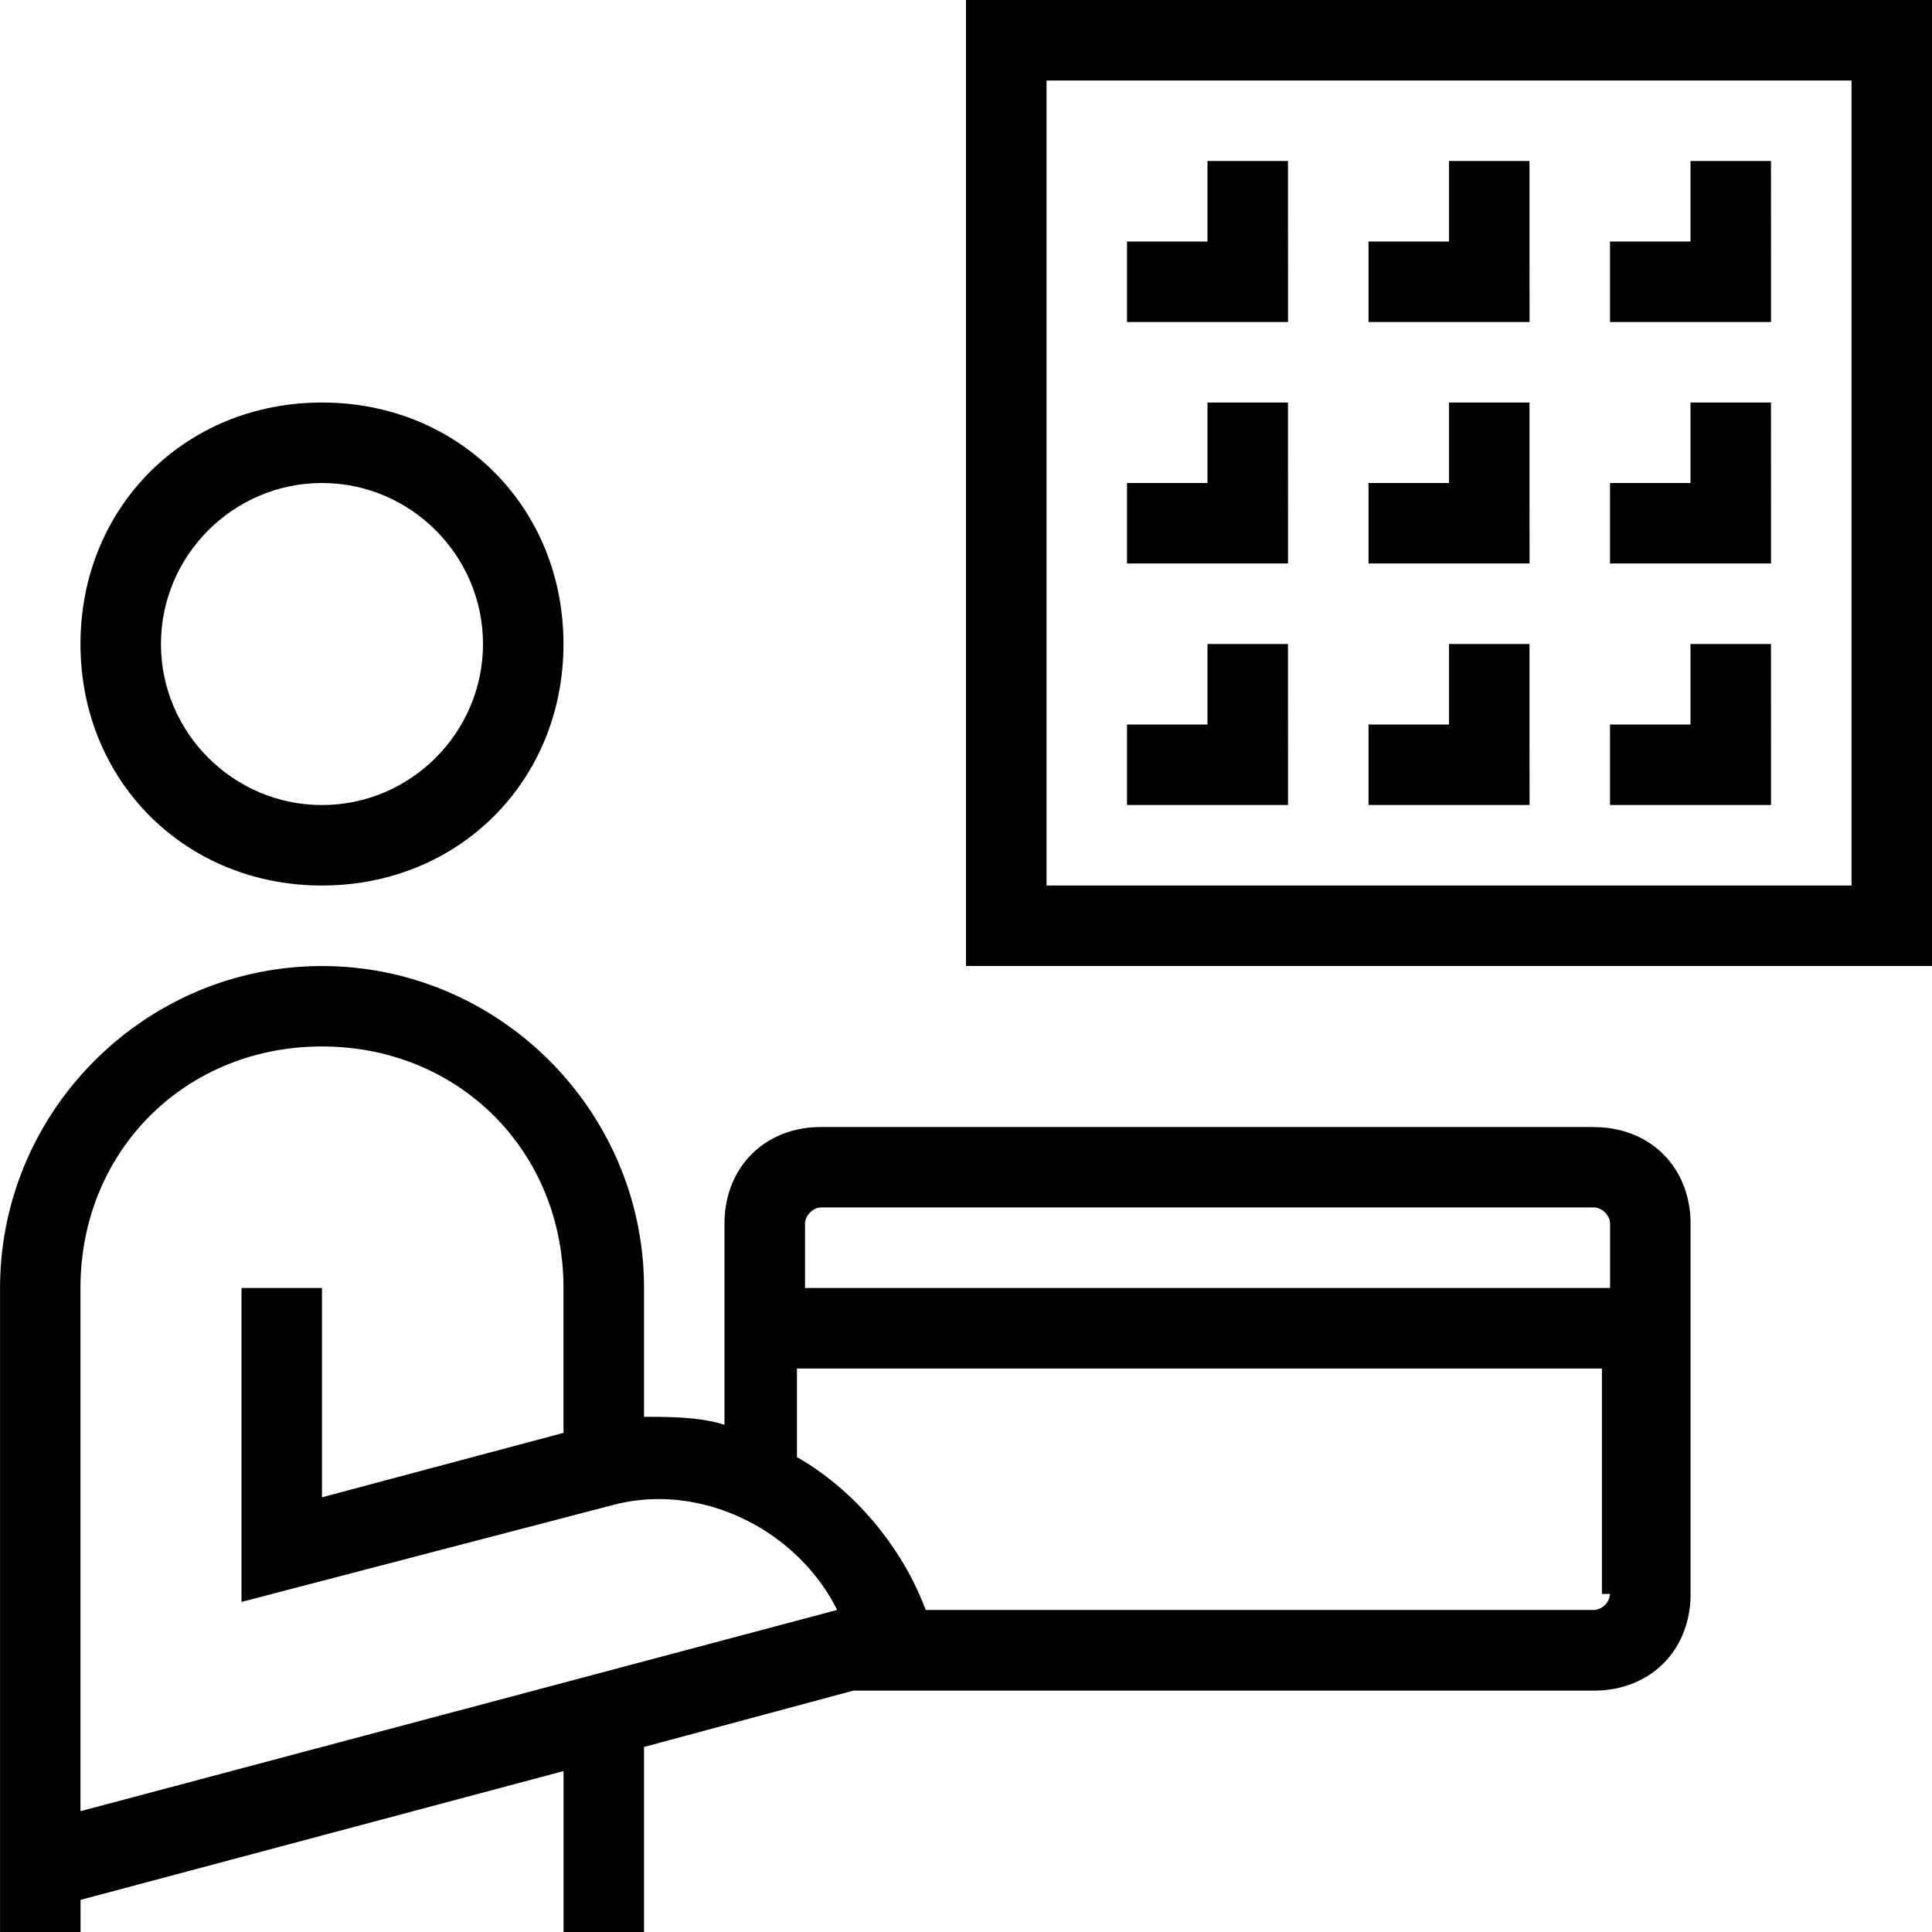 <svg viewBox="0 0 32 32" xmlns="http://www.w3.org/2000/svg"><g id="icon">
  <path d="M5.333 14.667c2.267 0 4-1.733 4-4s-1.733-4-4-4-4 1.733-4 4 1.733 4 4 4zm0-6.667C6.8 8 8 9.2 8 10.667s-1.2 2.667-2.667 2.667-2.667-1.2-2.667-2.667C2.666 9.2 3.866 8 5.333 8zM16 0v16h16V0H16zm14.667 14.667H17.334V1.334h13.333v13.333z"/>
  <path d="M29.333 2.667H28V4h-1.333v1.333h2.667zm-4 0H24V4h-1.333v1.333h2.667zm-4 0H20V4h-1.333v1.333h2.667zm8 4H28V8h-1.333v1.333h2.667zm-4 0H24V8h-1.333v1.333h2.667zm-4 0H20V8h-1.333v1.333h2.667zm8 4H28V12h-1.333v1.333h2.667zm-4 0H24V12h-1.333v1.333h2.667zm-4 0H20V12h-1.333v1.333h2.667zm5.067 8H13.6c-.933 0-1.6.667-1.6 1.6V23.6c-.4-.133-.933-.133-1.333-.133v-2.133c0-2.933-2.4-5.333-5.333-5.333s-5.333 2.4-5.333 5.333v10.667h1.333v-.533l8-2.133v2.667h1.333v-3.067l3.467-.933h12.267c.933 0 1.6-.667 1.6-1.6v-6.133c0-.933-.667-1.6-1.6-1.6zM1.333 30v-8.667c0-2.267 1.733-4 4-4s4 1.733 4 4v2.4l-4 1.067v-3.467H4v5.2l6.133-1.6c1.467-.4 3.067.4 3.733 1.733L1.333 29.999zm25.334-3.6a.287.287 0 0 1-.267.267H15.333c-.4-1.067-1.2-2-2.133-2.533v-1.467h13.333V26.4zm0-5.067H13.334v-1.067c0-.133.133-.267.267-.267h12.8c.133 0 .267.133.267.267v1.067z"/>
</g></svg>
